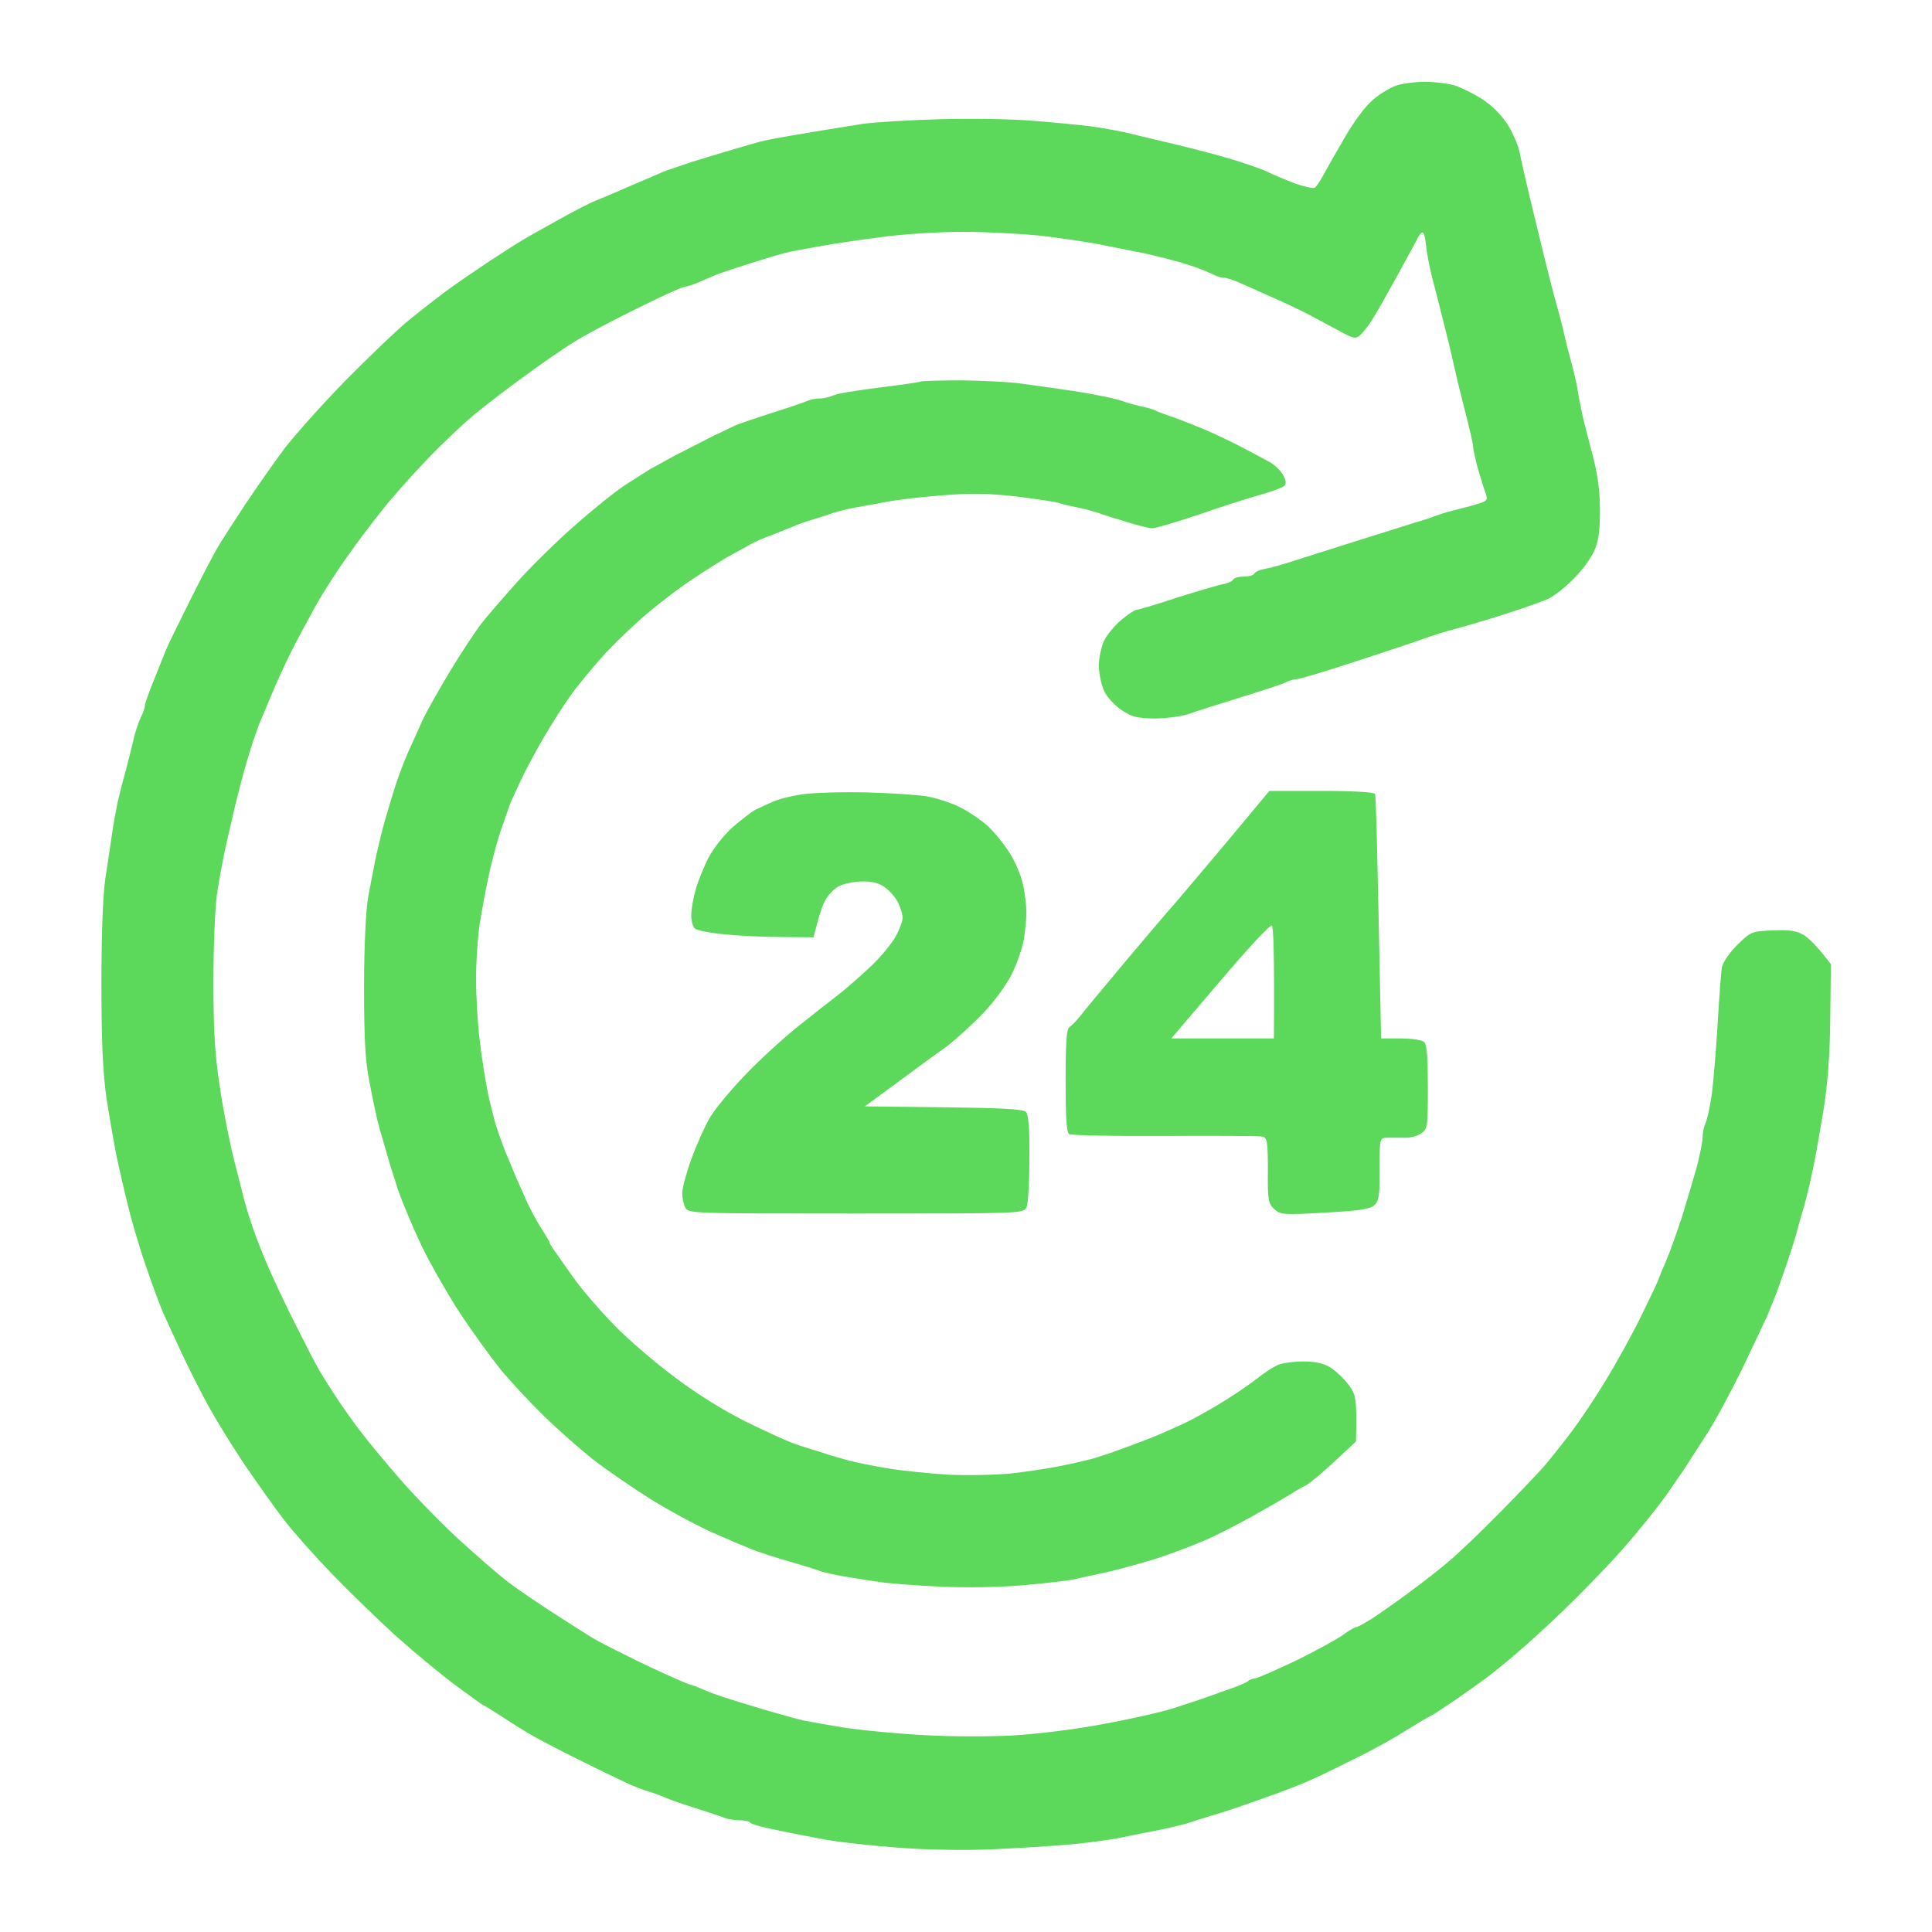 <svg version="1.2" xmlns="http://www.w3.org/2000/svg" viewBox="0 0 640 640" width="640" height="640">
	<title>icon6-svg</title>
	<defs>
		<linearGradient id="g1" x1="33.6" y1="606.4" x2="606.5" y2="33.5" gradientUnits="userSpaceOnUse">
			<stop offset="0" stop-color="#5cd85a"/>
			<stop offset=".3" stop-color="#5cd85a"/>
			<stop offset=".6" stop-color="#5cd85a"/>
			<stop offset="1" stop-color="#5cd85a"/>
		</linearGradient>
	</defs>
	<style>
		.s0 { fill: url(#g1) } 
	</style>
	<path id="Path 0" fill-rule="evenodd" class="s0" d="m472 27.1c3 0 7.3 0.5 9.5 1.1 2.2 0.6 6.4 2.7 9.3 4.5 3.3 2.1 6.4 5.2 8.6 8.5 1.8 2.9 3.6 7.1 4 9.3 0.4 2.2 2.9 13.2 5.7 24.5 2.7 11.3 5.6 22.7 6.4 25.5 0.8 2.7 2 7.2 2.6 10 0.6 2.7 1.7 7 2.4 9.5 0.7 2.5 1.6 6.3 2 8.5 0.3 2.2 1.1 6.2 1.7 9 0.6 2.7 2.2 8.9 3.5 13.7 1.6 6.3 2.3 11.4 2.3 18 0 7.1-0.5 10.3-2 13.5-1.1 2.4-4.1 6.5-6.8 9.1-2.6 2.7-6.3 5.6-8.2 6.5-1.9 0.9-8.7 3.3-15 5.3-6.3 2-13.8 4.2-16.5 4.9-2.8 0.7-7.5 2.2-10.5 3.3-3 1.1-13.3 4.5-22.8 7.6-9.4 3.1-17.9 5.6-18.7 5.6-0.8 0-2.3 0.4-3.3 0.9-0.9 0.6-7.8 2.8-15.2 5.1-7.4 2.3-15.3 4.8-17.5 5.6-2.2 0.7-7.1 1.4-11 1.4-6-0.1-7.6-0.5-11-2.8-2.2-1.5-4.8-4.3-5.7-6.2-0.9-1.9-1.7-5.6-1.8-8.3 0-2.6 0.8-6.4 1.7-8.4 1-2 3.6-5.2 5.8-7 2.2-1.8 4.4-3.3 5-3.3 0.6 0 6.4-1.7 13-3.9 6.6-2.1 13.5-4.1 15.2-4.5 1.8-0.3 3.5-1 3.8-1.6 0.3-0.6 1.9-1 3.5-1 1.6 0 3.2-0.4 3.5-1 0.3-0.6 2-1.3 3.7-1.6 1.8-0.3 6.4-1.6 10.3-2.9 3.9-1.2 13.1-4.2 20.5-6.5 7.4-2.3 15.7-4.9 18.5-5.8 2.7-0.8 5.9-1.8 7-2.3 1.1-0.4 2.9-1 4-1.3 1.1-0.3 4.6-1.2 7.7-2 5.7-1.6 5.8-1.7 4.9-4.3-0.6-1.6-1.7-5.3-2.6-8.3-0.8-3-1.5-6.2-1.5-7 0-0.8-1-5.1-2.1-9.5-1.1-4.4-2.4-9.6-2.9-11.5-0.4-1.9-1.5-6.4-2.3-10-0.8-3.6-2.3-9.4-3.2-13-0.9-3.6-2.3-9.2-3.2-12.5-0.8-3.3-1.7-7.9-1.9-10.2-0.2-2.4-0.7-4.3-1.2-4.3-0.4 0-1.2 1-1.8 2.3-0.6 1.2-2.4 4.5-3.9 7.2-1.5 2.8-4.1 7.5-5.8 10.5-1.6 3-4 7.1-5.2 9-1.2 1.9-3 4.2-3.9 5-1.6 1.4-2.4 1.2-7.9-1.9-3.4-1.8-8.2-4.4-10.7-5.7-2.5-1.2-7.4-3.6-11-5.1-3.6-1.6-8.2-3.7-10.3-4.6-2-0.9-4.4-1.7-5.2-1.7-0.8 0-2.3-0.4-3.3-0.9-0.9-0.5-3.5-1.6-5.7-2.4-2.2-0.8-6-2-8.5-2.6-2.5-0.7-6.3-1.6-8.5-2.1-2.2-0.4-8.5-1.7-14-2.8-5.5-1.1-15.2-2.5-21.5-3.2-6.3-0.6-17.6-1.2-25-1.2-7.4 0-19.1 0.7-26 1.6-6.9 0.9-16.3 2.2-21 3.1-4.7 0.8-10.1 1.8-12 2.3-1.9 0.5-5.3 1.5-7.5 2.2-2.2 0.7-6 1.9-8.5 2.7-2.5 0.8-5.4 1.8-6.5 2.2-1.1 0.5-3.7 1.6-5.8 2.5-2 0.9-4.3 1.6-5 1.6-0.6 0-7.7 3.2-15.7 7.2-8 3.9-17.4 8.9-21 11.2-3.6 2.2-10.8 7.2-16.1 11.1-5.3 3.8-12.7 9.5-16.5 12.6-3.8 3.1-11.1 10-16.3 15.5-5.2 5.4-11.7 12.8-14.5 16.4-2.9 3.6-8 10.3-11.3 15-3.4 4.7-8.3 12.3-10.9 17-2.6 4.7-6.2 11.4-8 15-1.8 3.6-4.7 9.9-6.4 14-1.7 4.1-3.5 8.4-4 9.5-0.4 1.1-1.5 4-2.3 6.5-0.8 2.5-2.2 7-3 10-0.8 3-2 7.5-2.6 10-0.6 2.5-1.9 8.3-3 13-1.1 4.7-2.5 12.3-3.2 17-0.7 4.8-1.2 17.7-1.2 29.5 0 16.3 0.5 24.2 2.2 35 1.1 7.7 3.3 18.5 4.7 24 1.4 5.5 2.9 11.4 3.3 13 0.4 1.6 1.4 4.8 2.1 7 0.7 2.2 2.6 7.4 4.3 11.5 1.6 4.1 5.8 13.1 9.2 20 3.5 6.9 7.1 14.1 8.2 16 1 1.9 3.6 6.2 5.8 9.5 2.1 3.3 5.9 8.7 8.4 12 2.5 3.3 8.4 10.5 13.2 16 4.7 5.5 13.5 14.5 19.5 20.1 6 5.5 13.6 12.1 16.9 14.6 3.3 2.5 10.5 7.4 16 10.9 5.5 3.5 10.9 7 12 7.6 1.1 0.7 6.1 3.3 11 5.7 4.9 2.5 11.6 5.6 14.8 7 3.1 1.4 5.9 2.6 6.2 2.6 0.3 0 2 0.6 3.8 1.4 1.7 0.8 5.2 2.1 7.7 2.9 2.5 0.8 8.3 2.6 13 4 4.7 1.4 10.5 3 13 3.6 2.5 0.5 9.2 1.7 15 2.6 5.8 0.8 17.3 1.9 25.5 2.3 8.3 0.5 21.3 0.5 29 0.1 8.2-0.5 20.6-2 30-3.8 8.8-1.6 18.9-3.9 22.5-5 3.6-1.2 7.9-2.6 9.5-3.1 1.6-0.6 5.7-2 9-3.2 3.3-1.1 6.4-2.4 6.9-2.9 0.6-0.5 1.6-0.9 2.3-0.9 0.7 0 6.8-2.7 13.6-5.9 6.7-3.3 13.8-7.2 15.7-8.6 1.9-1.4 3.8-2.5 4.3-2.5 0.4 0 2.6-1.2 5-2.7 2.3-1.5 7.6-5.2 11.7-8.2 4.1-3 10.2-7.7 13.5-10.5 3.3-2.7 11.2-10.3 17.5-16.7 6.3-6.4 13.2-13.6 15.2-16 2-2.4 5.9-7.3 8.6-10.9 2.7-3.6 7.8-11.2 11.3-17 3.5-5.8 8.6-15 11.3-20.5 2.7-5.5 5.3-10.9 5.7-12 0.4-1.1 1.7-4.3 2.9-7 1.2-2.8 3.5-9.3 5.2-14.5 1.6-5.2 3.8-12.6 4.9-16.5 1-3.9 1.9-8.2 1.9-9.8 0-1.5 0.5-3.6 1-4.7 0.5-1.1 1.5-5.5 2.1-9.8 0.5-4.2 1.4-14.7 1.9-23.2 0.5-8.5 1.1-16.9 1.4-18.5 0.3-1.7 2.5-4.9 5.1-7.5 4.5-4.4 4.8-4.5 11.8-4.8 5.9-0.2 7.8 0.1 10.5 1.7 1.7 1.2 4.4 3.8 8.7 9.5l-0.2 17.5c-0.1 12-0.8 21.7-2.2 30.6-1.2 7.1-2.7 16.1-3.6 20-0.8 3.9-2.1 9.5-3 12.5-0.9 3-2 6.9-2.4 8.5-0.4 1.6-2 6.6-3.5 11-1.5 4.4-3.2 9.1-3.8 10.5-0.5 1.4-1.6 3.9-2.2 5.5-0.7 1.6-4.5 9.6-8.4 17.8-4 8.1-9.3 18-11.9 21.9-2.6 4-5.2 8.1-5.8 9-0.5 0.9-3.8 5.7-7.1 10.5-3.4 4.8-10.4 13.5-15.6 19.3-5.2 5.8-13.7 14.5-18.9 19.5-5.2 5-12.3 11.5-15.9 14.5-3.6 3.1-8.1 6.7-10 8.1-1.9 1.4-6.4 4.6-10 7.1-3.6 2.4-7.2 4.8-8 5.2-0.8 0.3-4.6 2.6-8.5 5-3.9 2.5-11.3 6.6-16.5 9.1-5.2 2.6-11.7 5.8-14.5 7-2.7 1.3-9.9 4.1-16 6.2-6.1 2.2-13.7 4.8-17 5.7-3.3 1-7.1 2.2-8.5 2.7-1.4 0.4-5.2 1.3-8.5 2-3.3 0.6-9.1 1.8-13 2.6-3.9 0.8-11.5 1.8-17 2.3-5.5 0.5-17 1.2-25.5 1.6-9 0.4-22 0.2-31-0.5-8.5-0.6-19.3-1.8-24-2.6-4.7-0.9-12.3-2.3-16.9-3.3-4.6-0.9-8.5-2-8.7-2.5-0.2-0.4-1.7-0.7-3.4-0.7-1.7 0-4-0.4-5.2-0.9-1.3-0.5-5.5-1.9-9.3-3.1-3.8-1.2-8.3-2.7-10-3.5-1.7-0.7-4.1-1.6-5.5-2-1.4-0.4-4.1-1.4-6-2.2-1.9-0.9-8.9-4.2-15.5-7.5-6.6-3.2-14-7.1-16.5-8.5-2.5-1.4-7.2-4.3-10.5-6.5-3.3-2.1-6.1-3.9-6.2-3.8-0.2 0-4.5-3.1-9.5-6.8-5.1-3.8-14-11.2-19.8-16.4-5.8-5.3-15.2-14.4-21-20.4-5.8-6-12.9-14-15.9-17.9-3-3.9-8.9-12.2-13.2-18.5-4.2-6.3-9.6-15.1-12-19.5-2.4-4.4-6.3-12.1-8.6-17-2.3-5-5.1-11-6.2-13.5-1.1-2.5-3.8-9.7-5.9-16-2.2-6.3-4.8-15.3-5.9-20-1.2-4.7-2.8-11.9-3.7-16-0.8-4.1-2.3-12.7-3.3-19-1.2-8.5-1.7-18.3-1.7-38 0-17 0.5-29.5 1.3-35 0.7-4.7 1.7-11 2.1-14 0.4-3 1.3-8 1.9-11 0.7-3 1.9-7.8 2.7-10.5 0.7-2.8 1.9-7.3 2.5-10 0.6-2.8 1.8-6.2 2.5-7.8 0.8-1.5 1.4-3.3 1.4-4 0-0.6 1.4-4.6 3.1-8.7 1.6-4.1 3.4-8.4 3.8-9.5 0.4-1.1 4-8.5 8-16.5 4-8 8.2-16.1 9.4-18 1.1-1.9 5.2-8.2 9-14 3.9-5.8 9.7-14.1 13-18.5 3.4-4.4 12.4-14.5 20.1-22.4 7.8-7.9 17.2-16.9 21-20 3.8-3.1 9.2-7.3 12-9.4 2.8-2.1 9.4-6.6 14.6-10.1 5.2-3.4 10.4-6.7 11.5-7.3 1.1-0.7 6.3-3.6 11.5-6.5 5.2-2.9 10.8-5.8 12.5-6.4 1.7-0.7 6.8-2.8 11.5-4.9 4.7-2 9.4-4 10.5-4.5 1.1-0.5 5.4-1.9 9.5-3.3 4.1-1.3 10.2-3.1 13.5-4.1 3.3-1 7.3-2.1 9-2.6 1.7-0.5 8.6-1.8 15.5-2.9 6.9-1.2 15.4-2.5 19-3.1 3.6-0.5 14.8-1.2 25-1.5 10.2-0.3 24.1-0.1 31 0.5 6.9 0.5 15.4 1.4 19 1.8 3.6 0.5 8.8 1.4 11.5 2 2.8 0.7 10.9 2.6 18 4.3 7.1 1.7 16.4 4.2 20.5 5.6 4.1 1.3 8.4 2.9 9.5 3.5 1.1 0.6 4.7 2.1 8 3.4 3.3 1.2 6.4 1.9 7 1.6 0.6-0.4 1.7-2.1 2.6-3.7 0.9-1.7 4.1-7.3 7.1-12.5 3.4-5.9 7.1-10.9 9.9-13.2 2.4-2 6-4.1 7.9-4.6 1.9-0.6 6-1.1 9-1.1zm-153.6 98.9c7.2 0.1 16.2 0.5 20.1 1.1 3.9 0.5 9.9 1.4 13.5 1.9 3.6 0.5 9.2 1.4 12.5 2.1 3.3 0.6 6.9 1.5 8 2 1.1 0.4 3.6 1.1 5.5 1.5 1.9 0.4 4.2 1 5 1.5 0.8 0.4 3.7 1.5 6.5 2.4 2.7 1 7.5 2.9 10.5 4.2 3 1.3 8.2 3.8 11.5 5.5 3.3 1.8 7.4 3.9 9 4.8 1.6 0.9 3.7 2.8 4.5 4.3q1.5 2.6 0.5 3.6c-0.6 0.6-4.1 1.9-8 3-3.9 1.1-13.1 4-20.5 6.6-7.4 2.5-14.3 4.5-15.3 4.5-0.9 0-4.7-0.9-8.5-2.1-3.7-1.1-8.1-2.5-9.7-3.1-1.6-0.5-4.8-1.4-7-1.8-2.2-0.4-4.7-1-5.5-1.3-0.8-0.4-7.1-1.3-14-2.2-9.9-1.1-15.1-1.2-25-0.4-6.9 0.5-15 1.5-18 2.1-3 0.5-7.5 1.4-10 1.8-2.5 0.4-6.1 1.3-8 1.9-1.9 0.7-5.1 1.7-7 2.3-1.9 0.5-4.9 1.6-6.5 2.3-1.6 0.7-5 2-7.5 3-2.5 0.9-5.2 2.1-6 2.6-0.8 0.5-3.5 2-6 3.3-2.5 1.3-8.6 5.1-13.5 8.4-4.9 3.2-12.8 9.3-17.5 13.5-4.7 4.2-10.8 10.2-13.5 13.4-2.8 3.2-6.4 7.6-8.1 9.8-1.7 2.2-5.6 8-8.6 13-3 4.9-6.9 12.1-8.8 16-1.8 3.9-3.7 7.9-4.1 9-0.4 1.1-1.9 5.4-3.3 9.5-1.3 4.1-3.1 10.9-3.9 15-0.9 4.1-2.1 10.9-2.8 15-0.6 4.1-1.2 12.2-1.2 18 0 5.8 0.5 15 1.2 20.5 0.6 5.5 1.9 13.4 2.7 17.5 0.9 4.1 2.2 9.5 3.1 12 0.8 2.5 2 5.6 2.5 7 0.6 1.4 1.6 3.9 2.3 5.5 0.6 1.6 2.5 5.9 4.1 9.5 1.5 3.6 4.1 8.4 5.6 10.7 1.5 2.4 2.8 4.5 2.8 4.8 0 0.3 1 2 2.3 3.7 1.2 1.8 4.2 6 6.6 9.3 2.4 3.3 8 9.8 12.5 14.4 4.4 4.6 13.5 12.4 20.1 17.3 7.5 5.7 16.3 11.1 23.5 14.7 6.3 3.1 13.1 6.2 15 6.9 1.9 0.8 4.9 1.7 6.5 2.2 1.6 0.5 4.4 1.3 6 1.9 1.6 0.5 4.8 1.4 7 2 2.2 0.6 7.8 1.7 12.5 2.5 4.7 0.8 13.7 1.7 20 2.1 6.3 0.3 15.8 0.1 21-0.4 5.2-0.6 12.6-1.7 16.5-2.5 3.9-0.8 8.6-1.9 10.5-2.4 1.9-0.6 5.1-1.6 7-2.3 1.9-0.7 6.4-2.3 10-3.7 3.6-1.3 9.6-4 13.5-5.8 3.9-1.9 9.9-5.3 13.5-7.6 3.6-2.2 8.3-5.5 10.5-7.2 2.2-1.8 5.2-3.7 6.7-4.4 1.6-0.7 5.4-1.2 8.5-1.2 4 0 6.8 0.6 9 2 1.8 1.1 4.5 3.7 6 5.7 2.5 3.3 2.8 4.4 2.5 18.8l-7.3 6.8c-4.1 3.8-8.3 7.3-9.4 7.8-1.1 0.5-3.4 1.8-5 2.9-1.6 1-7.3 4.3-12.5 7.2-5.2 2.9-12.4 6.6-16 8.1-3.6 1.6-10.3 4.1-15 5.7-4.7 1.5-11.9 3.5-16 4.5-4.1 0.9-9.4 2-11.8 2.6-2.3 0.5-9.9 1.4-17 2-7.4 0.7-18.9 0.9-27.7 0.5-8.3-0.4-17.5-1.1-20.5-1.6-3-0.4-8.2-1.3-11.5-1.8-3.3-0.6-7.1-1.4-8.5-2-1.4-0.5-4.5-1.5-7-2.2-2.5-0.7-6.5-1.9-9-2.7-2.5-0.8-5.4-1.8-6.5-2.3-1.1-0.4-6.5-2.7-12-5.1-5.4-2.4-14.9-7.5-21-11.3-6-3.8-14.6-9.7-19-13.1-4.4-3.5-11.8-10-16.5-14.6-4.7-4.6-11.1-11.5-14.3-15.4-3.1-3.9-9-12-13-18-4-6.1-9.8-16.2-12.9-22.5-3-6.3-6.6-14.9-8-19-1.3-4.1-3.2-10-4-13-0.9-3-2.1-7.3-2.7-9.5-0.5-2.2-1.8-8.1-2.7-13-1.4-6.9-1.8-14.3-1.8-31.5 0-13.3 0.6-25.4 1.3-29.5 0.7-3.9 1.9-10.1 2.7-14 0.9-3.9 2.2-9.3 3-12 0.8-2.8 2.3-7.8 3.4-11.3 1.1-3.4 3.1-8.6 4.4-11.5 1.3-2.8 3.4-7.5 4.6-10.2 1.3-2.8 5.5-10.2 9.3-16.5 3.8-6.3 8.6-13.5 10.6-16 2-2.5 7.2-8.5 11.6-13.4 4.4-4.9 12.9-13.3 19-18.6 6.1-5.4 13.7-11.5 17-13.6 3.3-2.1 6.8-4.3 7.7-4.9 0.9-0.5 4.5-2.5 8-4.4 3.5-1.8 9-4.6 12.3-6.3 3.3-1.6 6.7-3.2 7.5-3.6 0.8-0.5 6.2-2.3 12-4.2 5.8-1.8 11.3-3.7 12.2-4.1 1-0.5 2.9-0.9 4.3-0.9 1.4 0 3.4-0.5 4.5-1 1.1-0.6 8-1.7 15.2-2.6 7.3-0.9 13.5-1.8 13.7-2 0.2-0.2 6.3-0.4 13.5-0.4zm-31.4 136.5c8 0.2 17 0.8 20 1.3 3 0.5 8 2.1 11 3.6 3 1.5 7.2 4.4 9.4 6.4 2.1 2 5.3 5.9 7 8.7 1.8 2.7 3.8 7.4 4.4 10.2 0.7 2.9 1.2 7.2 1.2 9.5 0 2.4-0.4 6.5-0.9 9.3-0.5 2.7-2.2 7.7-3.8 10.9-1.6 3.4-5.7 9.1-9.4 13-3.7 3.9-9.3 9-12.5 11.4-3.3 2.3-10.6 7.7-26.9 19.7l26 0.3c18.6 0.2 26.4 0.6 27.3 1.5 0.9 0.9 1.3 5 1.2 15.4 0 7.9-0.4 15.2-1 16.3-1 2-2 2-56.5 2-54.5 0-55.5 0-56.5-2-0.6-1.1-1-3.2-1-4.8 0-1.5 1.3-6.5 3-11.2 1.7-4.7 4.5-11 6.3-14 1.8-3 7.5-9.8 12.7-15.1 5.2-5.3 12.9-12.2 17-15.4 4.1-3.3 10-7.9 13-10.2 3-2.4 7.9-6.7 10.9-9.6 3-2.9 6.5-7.1 7.8-9.5 1.3-2.3 2.3-5.1 2.3-6.2 0-1.1-0.7-3.4-1.5-5-0.8-1.6-2.7-3.9-4.3-5-1.8-1.4-4.2-2.1-7.5-2-2.6 0-6.1 0.7-7.7 1.5-1.6 0.8-3.7 3-4.6 4.7-1 1.8-2.2 5.3-3.9 12.3l-10.5-0.1c-5.8 0-14.3-0.4-19-0.9-4.7-0.4-9.1-1.3-9.8-1.9-0.7-0.6-1.3-2.7-1.2-4.6 0-1.9 0.7-5.8 1.5-8.5 0.8-2.8 2.7-7.4 4.2-10.4 1.6-3 5.1-7.5 7.9-10 2.9-2.5 6.3-5.1 7.5-5.8 1.3-0.6 4-1.9 5.9-2.7 1.9-0.9 6.4-2 10-2.5 3.6-0.5 13-0.8 21-0.6zm133.5-0.5h17.2c10.5 0 17.5 0.4 17.8 1 0.3 0.5 0.8 19 2 81h6.5c3.9 0 7 0.5 7.8 1.2 0.9 0.9 1.2 5.3 1.2 15 0 13.2-0.1 13.9-2.3 15.3-1.2 0.9-3.8 1.5-5.7 1.4-1.9 0-4.5-0.1-5.8 0-2.1 0.1-2.2 0.4-2.2 10.3 0.1 8.6-0.2 10.6-1.7 12-1.4 1.3-4.8 1.9-16.5 2.5-13.8 0.8-14.7 0.7-16.7-1.2-2-1.8-2.2-3.1-2.1-12.8 0-9.4-0.2-10.8-1.8-11.2-0.9-0.2-15.4-0.3-32.2-0.2-16.8 0.1-31.1-0.2-31.8-0.6-0.9-0.5-1.2-5.2-1.2-17.7 0-12.8 0.3-17.2 1.3-17.8 0.7-0.4 2.3-2.1 3.6-3.7 1.2-1.6 7.8-9.5 14.4-17.4 6.7-8 14.2-16.8 16.7-19.6 2.5-2.9 10.6-12.5 18-21.3zm-32.5 82h34c0.2-29.4-0.2-37.1-0.7-37.4-0.6-0.3-8.3 8-17.1 18.4z"/>
</svg>